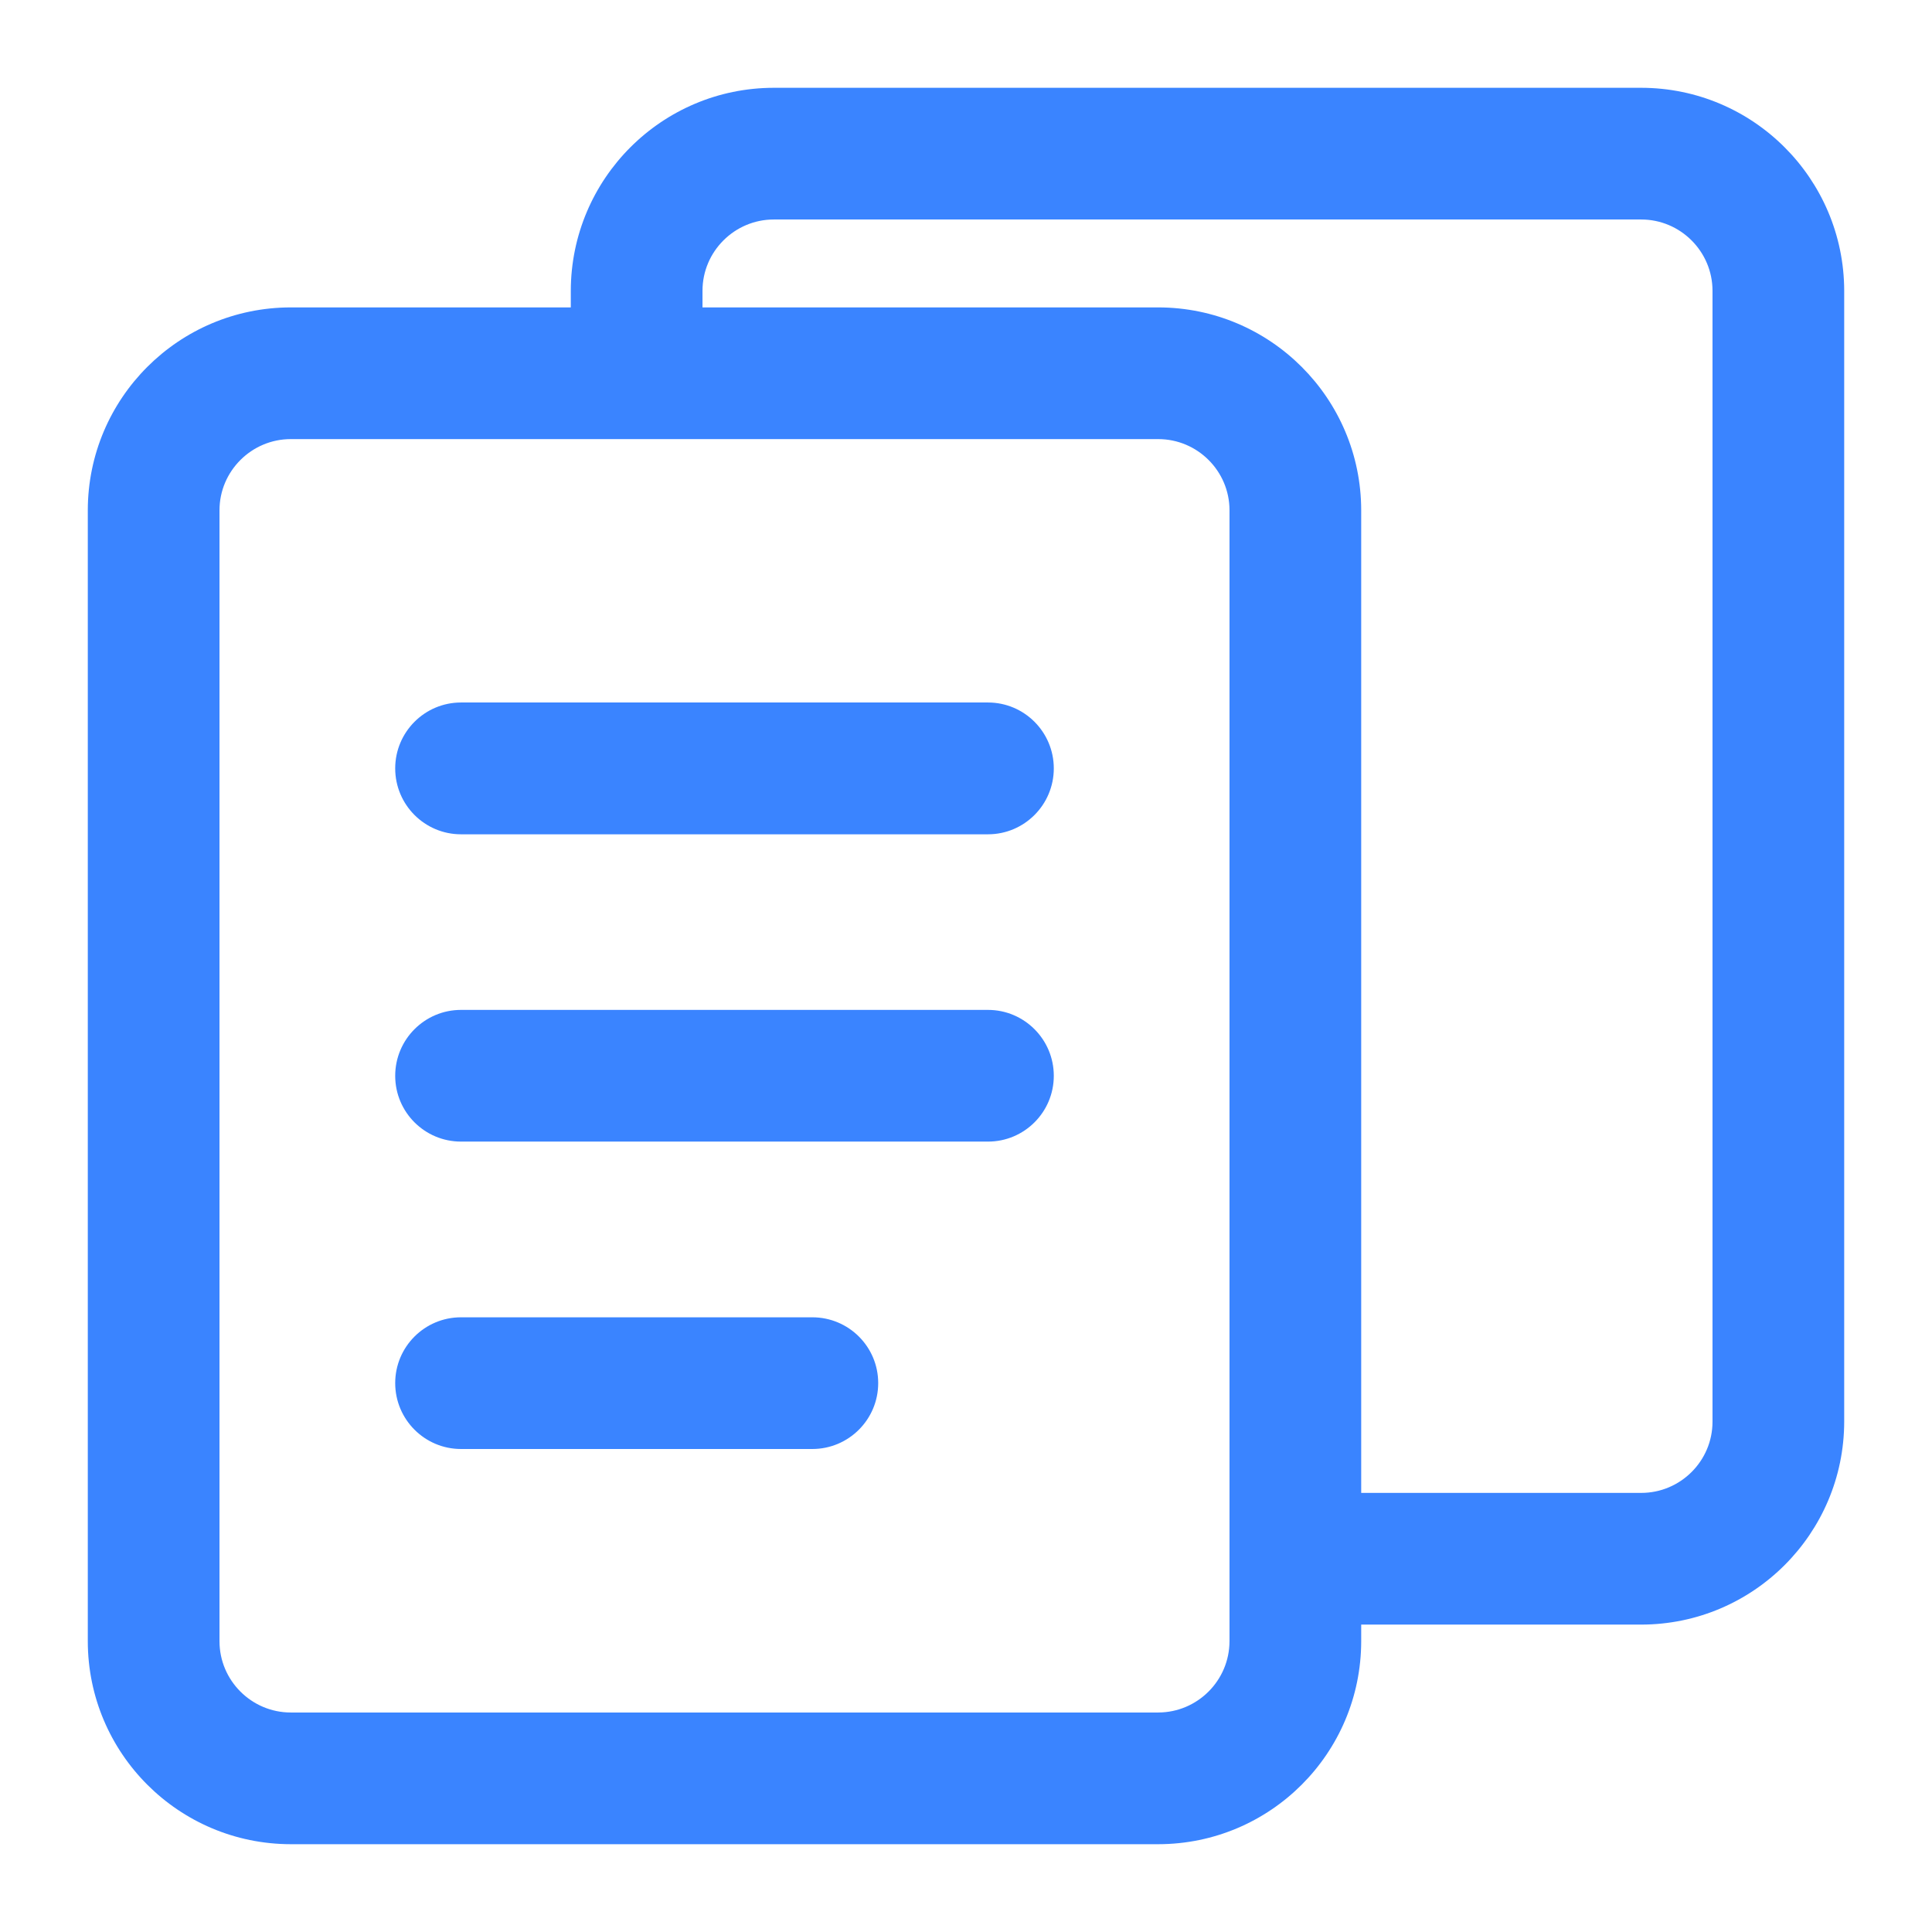 <?xml version="1.0" encoding="UTF-8"?>
<svg width="18px" height="18px" viewBox="0 0 18 18" version="1.1" xmlns="http://www.w3.org/2000/svg" xmlns:xlink="http://www.w3.org/1999/xlink">
    <!-- Generator: Sketch 55.2 (78181) - https://sketchapp.com -->
    <title>形状</title>
    <desc>Created with Sketch.</desc>
    <g id="主机" stroke="none" stroke-width="1" fill="none" fill-rule="evenodd">
        <g id="主机界面-属性备份" transform="translate(-1256, -370)" fill="#3A84FF" fill-rule="nonzero">
            <g id="复制" transform="translate(1256, 370)">
                <path d="M15.291,0.818 C16.334,0.819 17.18,1.665 17.182,2.709 L17.182,13.246 C17.18,14.289 16.334,15.135 15.291,15.136 L12.682,15.136 L12.682,15.291 C12.681,16.335 11.835,17.181 10.791,17.182 L2.709,17.182 C1.665,17.181 0.819,16.335 0.818,15.291 L0.818,4.754 C0.819,3.711 1.665,2.865 2.709,2.864 L5.318,2.864 L5.318,2.709 C5.32,1.665 6.166,0.819 7.209,0.818 L15.291,0.818 Z M2.709,15.955 L10.791,15.955 C11.157,15.954 11.454,15.657 11.455,15.291 L11.455,4.754 C11.455,4.389 11.157,4.091 10.791,4.091 L2.709,4.091 C2.344,4.091 2.045,4.389 2.045,4.754 L2.045,15.291 C2.045,15.657 2.344,15.955 2.709,15.955 Z M15.955,13.246 L15.955,2.709 C15.955,2.343 15.656,2.045 15.291,2.045 L7.209,2.045 C6.844,2.045 6.545,2.343 6.545,2.709 L6.545,2.864 L10.791,2.864 C11.835,2.865 12.681,3.711 12.682,4.754 L12.682,13.909 L15.291,13.909 C15.656,13.909 15.955,13.612 15.955,13.246 L15.955,13.246 Z M9.205,6.545 C9.543,6.545 9.818,6.82 9.818,7.159 C9.818,7.498 9.543,7.773 9.205,7.773 L4.295,7.773 C3.957,7.773 3.682,7.498 3.682,7.159 C3.682,6.82 3.957,6.545 4.295,6.545 L9.205,6.545 L9.205,6.545 Z M9.205,9.409 C9.543,9.409 9.818,9.684 9.818,10.023 C9.818,10.362 9.543,10.636 9.205,10.636 L4.295,10.636 C3.957,10.636 3.682,10.362 3.682,10.023 C3.682,9.684 3.957,9.409 4.295,9.409 L9.205,9.409 L9.205,9.409 Z M7.568,12.273 C7.907,12.273 8.182,12.547 8.182,12.886 C8.182,13.225 7.907,13.5 7.568,13.5 L4.295,13.5 C3.957,13.5 3.682,13.225 3.682,12.886 C3.682,12.547 3.957,12.273 4.295,12.273 L7.568,12.273 Z" id="形状"></path>
            </g>
        </g>
    </g>
</svg>